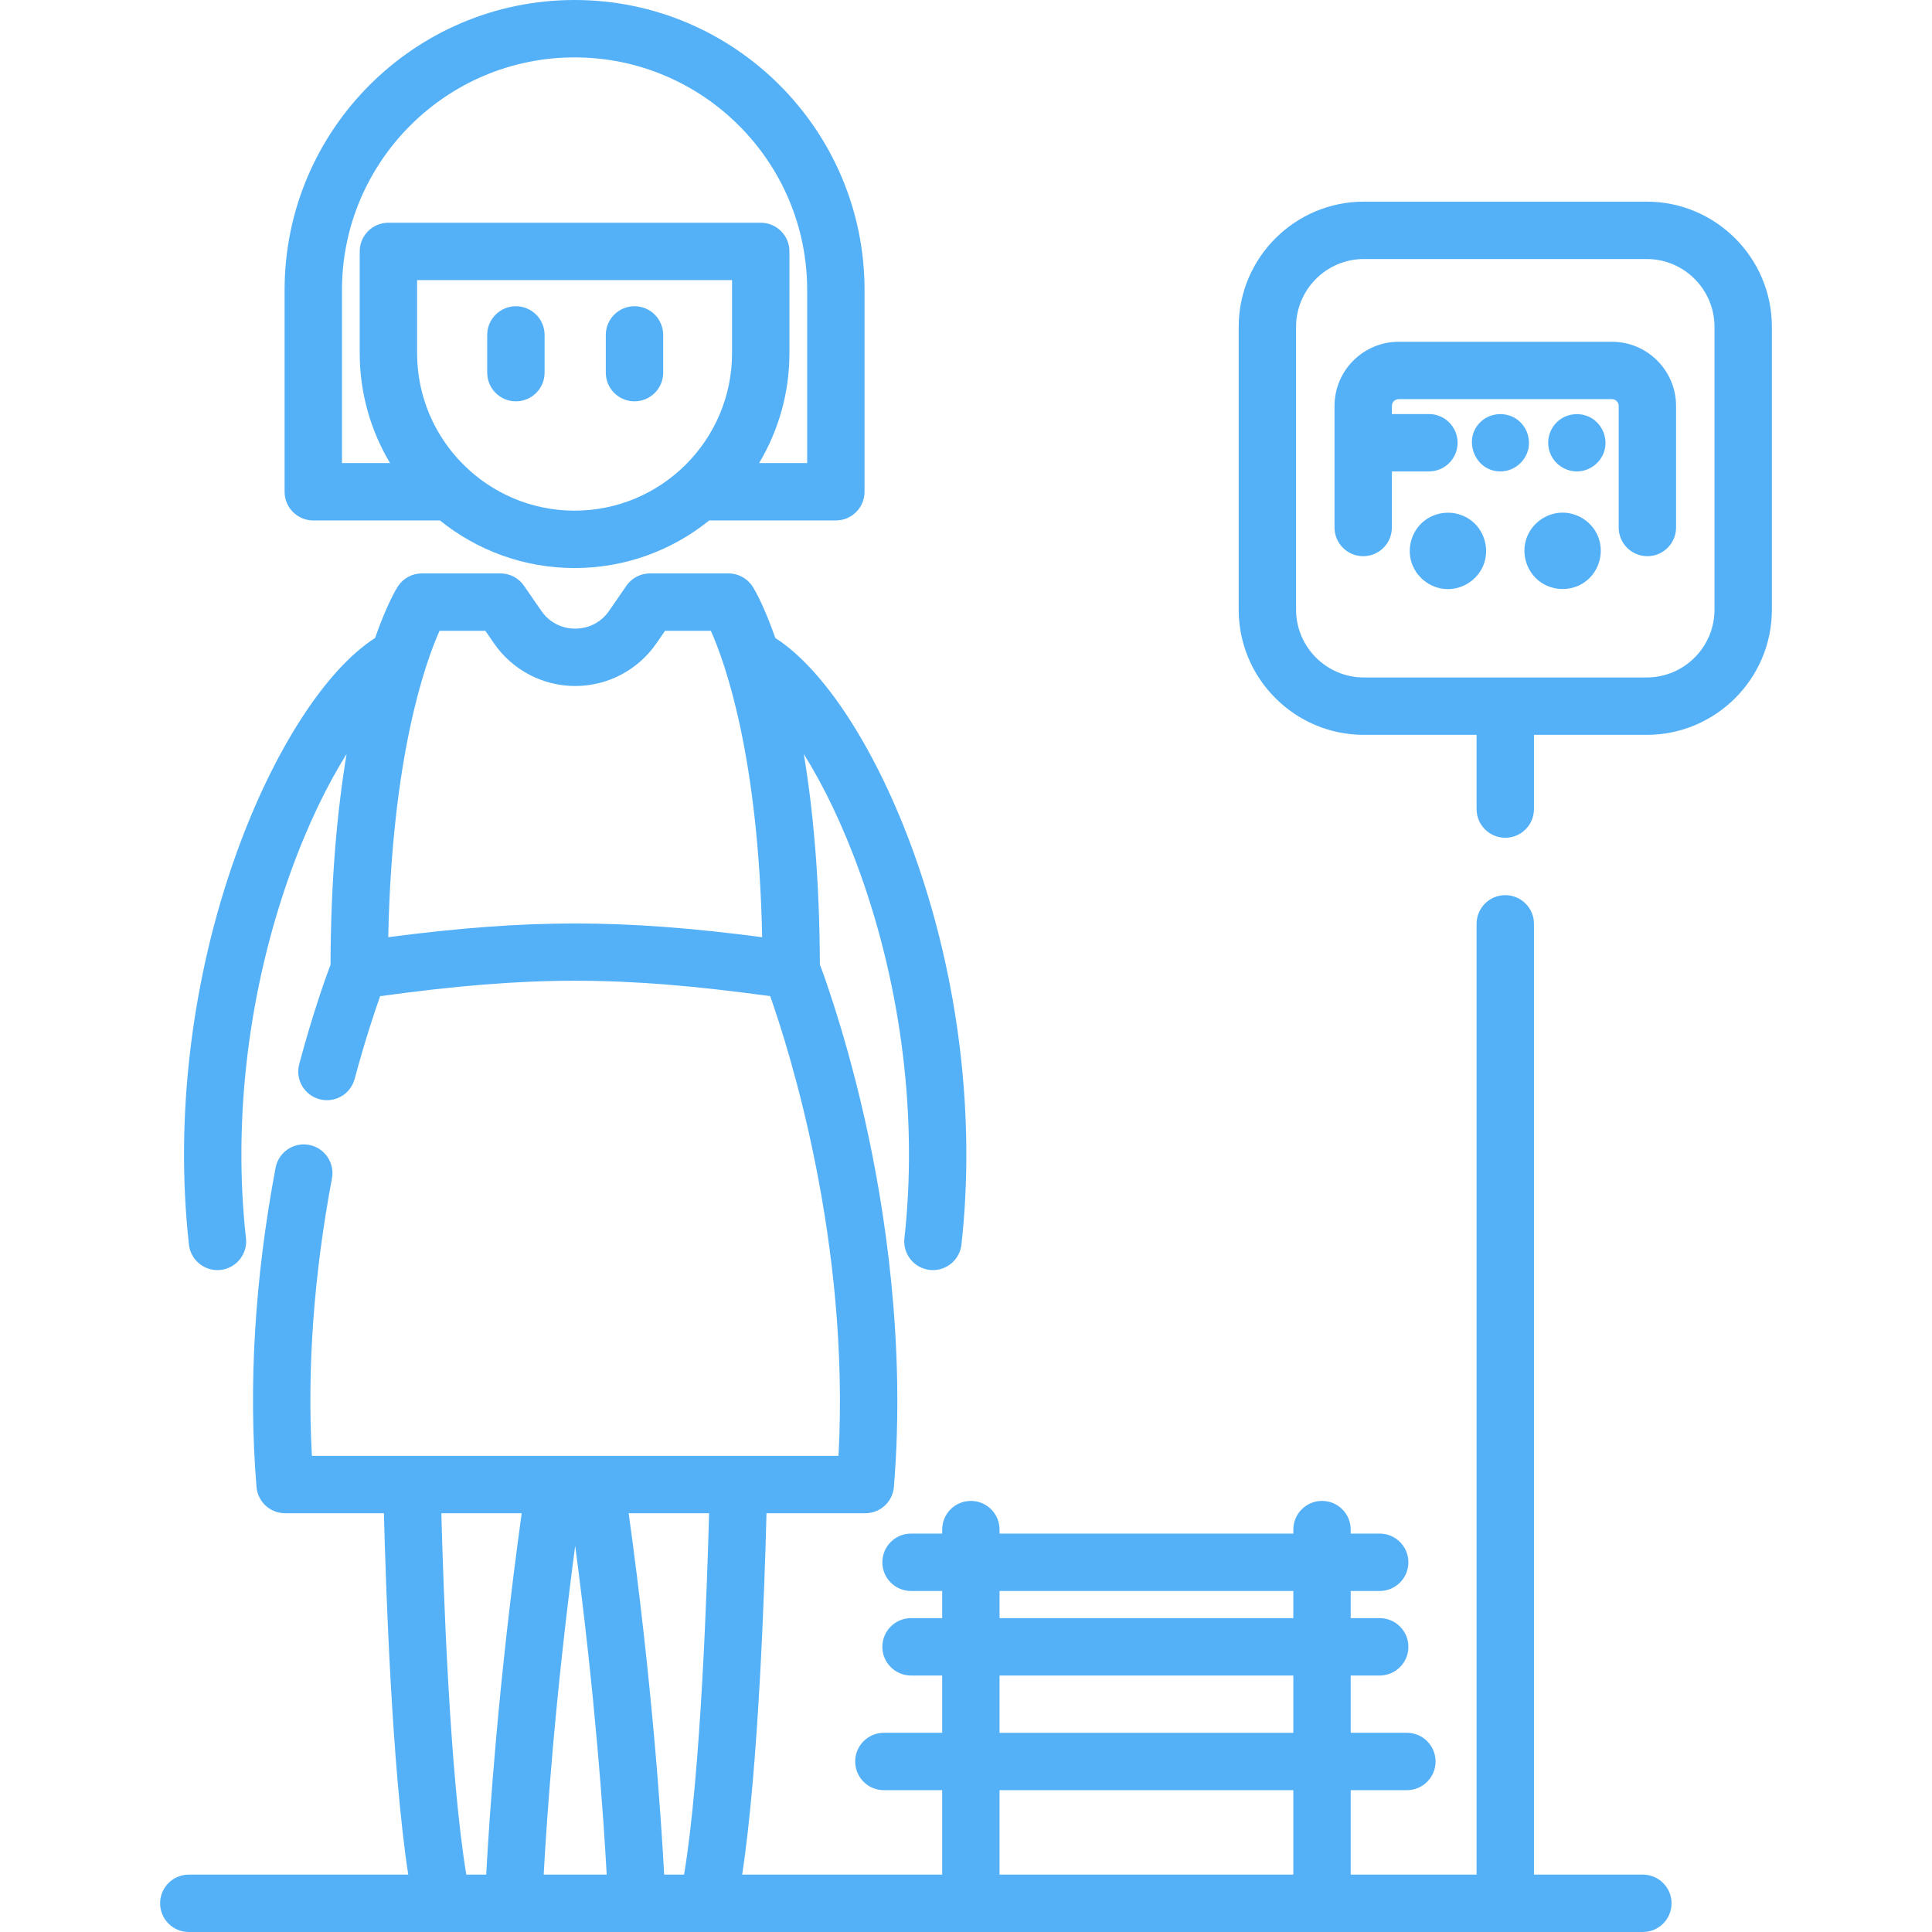 <?xml version="1.0"?>
<svg xmlns="http://www.w3.org/2000/svg" xmlns:xlink="http://www.w3.org/1999/xlink" version="1.1" id="Layer_1" x="0px" y="0px" viewBox="0 0 504.999 504.999" style="enable-background:new 0 0 504.999 504.999;" xml:space="preserve" width="512px" height="512px" class=""><g><g>
	<path d="M430.417,52.706h-73.91c-18.049,0-32.732,14.684-32.732,32.733v73.91c0,18.049,14.684,32.733,32.732,32.733h29.451v19.4   c0,4.142,3.357,7.5,7.5,7.5s7.5-3.358,7.5-7.5v-19.4h29.459c18.049,0,32.732-14.684,32.732-32.733v-73.91   C463.149,67.39,448.466,52.706,430.417,52.706z M448.149,159.348c0,9.778-7.955,17.733-17.732,17.733h-36.92   c-0.013,0-0.025-0.002-0.039-0.002s-0.026,0.002-0.039,0.002h-36.913c-9.777,0-17.732-7.955-17.732-17.733v-73.91   c0-9.778,7.955-17.733,17.732-17.733h73.91c9.777,0,17.732,7.955,17.732,17.733V159.348z" data-original="#000000" class="active-path" data-old_color="#54b1f7" fill="#54b1f7"/>
	<path d="M421.327,89.332h-55.73c-9.25,0-16.775,7.525-16.775,16.775v31.774c0,4.142,3.357,7.5,7.5,7.5s7.5-3.358,7.5-7.5v-14.654   h9.675c4.143,0,7.5-3.358,7.5-7.5s-3.357-7.5-7.5-7.5h-9.675v-2.121c0-0.979,0.797-1.775,1.775-1.775h55.73   c0.979,0,1.774,0.796,1.774,1.775v31.774c0,4.142,3.357,7.5,7.5,7.5s7.5-3.358,7.5-7.5v-31.774   C438.102,96.857,430.576,89.332,421.327,89.332z" data-original="#000000" class="active-path" data-old_color="#54b1f7" fill="#54b1f7"/>
	<path d="M384.022,135.678c-3.371-2.246-7.857-2.204-11.204,0.07c-3.464,2.354-5.077,6.792-3.996,10.826   c1.099,4.099,4.767,7.098,8.997,7.391c4.218,0.292,8.283-2.258,9.893-6.157C389.501,143.478,387.961,138.26,384.022,135.678z" data-original="#000000" class="active-path" data-old_color="#54b1f7" fill="#54b1f7"/>
	<path d="M417.683,140.159c-1.577-3.785-5.403-6.259-9.502-6.158c-4.193,0.102-7.969,2.94-9.248,6.931   c-1.276,3.984,0.108,8.438,3.431,10.988c3.386,2.6,8.175,2.724,11.705,0.338C417.954,149.631,419.455,144.482,417.683,140.159z" data-original="#000000" class="active-path" data-old_color="#54b1f7" fill="#54b1f7"/>
	<path d="M399.522,117.188c0.575-3.071-0.795-6.289-3.502-7.895c-2.735-1.623-6.306-1.34-8.727,0.734   c-5.112,4.379-2.031,13.025,4.686,13.197C395.604,123.317,398.79,120.719,399.522,117.188z" data-original="#000000" class="active-path" data-old_color="#54b1f7" fill="#54b1f7"/>
	<path d="M416.333,109.488c-2.77-1.824-6.509-1.622-9.036,0.539c-2.245,1.92-3.164,5.05-2.303,7.878   c0.931,3.057,3.787,5.237,6.985,5.319c3.266,0.084,6.28-2.046,7.305-5.144C420.337,114.898,419.084,111.368,416.333,109.488z" data-original="#000000" class="active-path" data-old_color="#54b1f7" fill="#54b1f7"/>
	<path d="M165.848,80.047c-4.143,0-7.5,3.358-7.5,7.5v9.857c0,4.142,3.357,7.5,7.5,7.5s7.5-3.358,7.5-7.5v-9.857   C173.348,83.405,169.99,80.047,165.848,80.047z" data-original="#000000" class="active-path" data-old_color="#54b1f7" fill="#54b1f7"/>
	<path d="M134.849,80.047c-4.143,0-7.5,3.358-7.5,7.5v9.857c0,4.142,3.357,7.5,7.5,7.5s7.5-3.358,7.5-7.5v-9.857   C142.349,83.405,138.991,80.047,134.849,80.047z" data-original="#000000" class="active-path" data-old_color="#54b1f7" fill="#54b1f7"/>
	<path d="M81.889,136.04h33.106c9.637,7.772,21.878,12.439,35.194,12.439c13.314,0,25.554-4.667,35.19-12.439h33.103   c4.143,0,7.5-3.358,7.5-7.5V75.792C225.982,34,191.981,0,150.181,0c-41.792,0-75.792,34-75.792,75.792v52.747   C74.389,132.682,77.746,136.04,81.889,136.04z M109.023,92.312l-0.001-19.099h82.325v19.099c0,22.699-18.464,41.167-41.158,41.167   C127.49,133.479,109.023,115.012,109.023,92.312z M89.389,75.792C89.389,42.271,116.66,15,150.19,15   c33.521,0,60.792,27.271,60.792,60.792v45.247h-12.561c5.027-8.411,7.926-18.235,7.926-28.727V65.715   c0-4.141-3.356-7.499-7.497-7.5v-0.001l-97.327,0.001c-4.143,0-7.5,3.358-7.5,7.5v26.598c0,10.492,2.899,20.316,7.927,28.727   H89.389V75.792z" data-original="#000000" class="active-path" data-old_color="#54b1f7" fill="#54b1f7"/>
	<path d="M429.422,489.999h-28.464V241.483c0-4.142-3.357-7.5-7.5-7.5s-7.5,3.358-7.5,7.5v248.516h-32.901V467.93h14.681   c4.143,0,7.5-3.358,7.5-7.5s-3.357-7.5-7.5-7.5h-14.681v-14.973h7.577c4.143,0,7.5-3.358,7.5-7.5s-3.357-7.5-7.5-7.5h-7.577v-7.097   h7.577c4.143,0,7.5-3.358,7.5-7.5s-3.357-7.5-7.5-7.5h-7.577v-1.042c0-4.142-3.357-7.5-7.5-7.5s-7.5,3.358-7.5,7.5v1.042h-76.784   v-1.042c0-4.142-3.357-7.5-7.5-7.5s-7.5,3.358-7.5,7.5v1.042h-8.138c-4.143,0-7.5,3.358-7.5,7.5s3.357,7.5,7.5,7.5h8.138v7.097   h-8.138c-4.143,0-7.5,3.358-7.5,7.5s3.357,7.5,7.5,7.5h8.138v14.973h-15.241c-4.143,0-7.5,3.358-7.5,7.5s3.357,7.5,7.5,7.5h15.241   v22.069h-52.281c4.313-28.193,5.896-76.094,6.361-94.46h25.827c3.904,0,7.155-2.995,7.475-6.886   c3.107-37.802-2.442-73.208-7.645-96.253c-2.942-13.034-6.091-23.594-8.213-30.158c-1.656-5.118-2.732-8.193-3.492-10.115   c-0.072-22.621-1.822-40.77-4.196-55.023c5.02,8.009,10.142,18.408,14.692,31.08c10.942,30.475,15.063,64.382,11.602,95.475   c-0.458,4.117,2.508,7.825,6.624,8.284c0.282,0.031,0.563,0.046,0.839,0.046c3.771,0,7.019-2.836,7.445-6.671   c3.709-33.321-0.691-69.617-12.392-102.203c-9.665-26.917-23.358-48.099-36.255-56.347c-3.083-8.835-5.641-12.984-5.911-13.409   c-1.376-2.167-3.765-3.48-6.332-3.48H169.9c-2.466,0-4.773,1.212-6.174,3.241l-4.512,6.541c-2.04,2.958-5.271,4.654-8.864,4.654   s-6.824-1.696-8.864-4.654l-4.512-6.541c-1.4-2.029-3.708-3.241-6.174-3.241H110.28c-2.567,0-4.956,1.313-6.332,3.48   c-0.27,0.425-2.827,4.572-5.91,13.405c-12.899,8.246-26.595,29.43-36.261,56.351c-11.7,32.585-16.101,68.882-12.392,102.203   c0.427,3.835,3.674,6.671,7.445,6.671c0.276,0,0.557-0.015,0.839-0.046c4.116-0.458,7.082-4.167,6.624-8.284   c-3.461-31.093,0.659-65,11.602-95.475c4.552-12.677,9.676-23.078,14.698-31.089c-2.375,14.262-4.127,32.424-4.198,55.066   c-1.257,3.332-4.569,12.527-8.182,25.969c-1.075,4,1.297,8.115,5.297,9.19c4.002,1.076,8.114-1.296,9.189-5.296   c2.65-9.863,5.15-17.368,6.667-21.645c39.276-5.365,62.678-5.366,101.956-0.001c5.016,14.232,20.881,64.287,17.85,120.161H81.523   c-1.257-22.962,0.503-47.32,5.247-72.518c0.767-4.071-1.912-7.992-5.982-8.758c-4.063-0.766-7.991,1.912-8.758,5.983   c-5.47,29.052-7.147,57.114-4.985,83.408c0.319,3.891,3.57,6.885,7.475,6.885h25.832c0.465,18.366,2.046,66.269,6.353,94.46H49.35   c-4.143,0-7.5,3.358-7.5,7.5s3.357,7.5,7.5,7.5h380.072c4.143,0,7.5-3.358,7.5-7.5S433.564,489.999,429.422,489.999z    M101.481,244.966c0.959-47.174,9.645-71.637,13.407-80.087h11.975l2.275,3.299c4.811,6.973,12.74,11.136,21.212,11.136   s16.401-4.163,21.212-11.136l2.275-3.299h11.97c3.784,8.496,12.453,32.959,13.411,80.088   C162.553,240.192,138.146,240.191,101.481,244.966z M261.272,415.86h76.784v7.097h-76.784V415.86z M261.272,437.957h76.784v14.973   h-76.784V437.957z M261.272,467.93h76.784v22.069h-76.784V467.93z M121.887,489.999c-4.354-26.177-6.026-75.553-6.524-94.46h21.002   c-6.127,44.246-8.489,79.806-9.273,94.46H121.887z M150.346,404.054c5.312,39.988,7.468,71.904,8.235,85.945h-16.469   C142.879,475.958,145.035,444.043,150.346,404.054z M173.602,489.999c-0.785-14.655-3.147-50.215-9.274-94.46h21.012   c-0.498,18.907-2.172,68.284-6.533,94.46H173.602z" data-original="#000000" class="active-path" data-old_color="#54b1f7" fill="#54b1f7"/>
</g></g> </svg>
